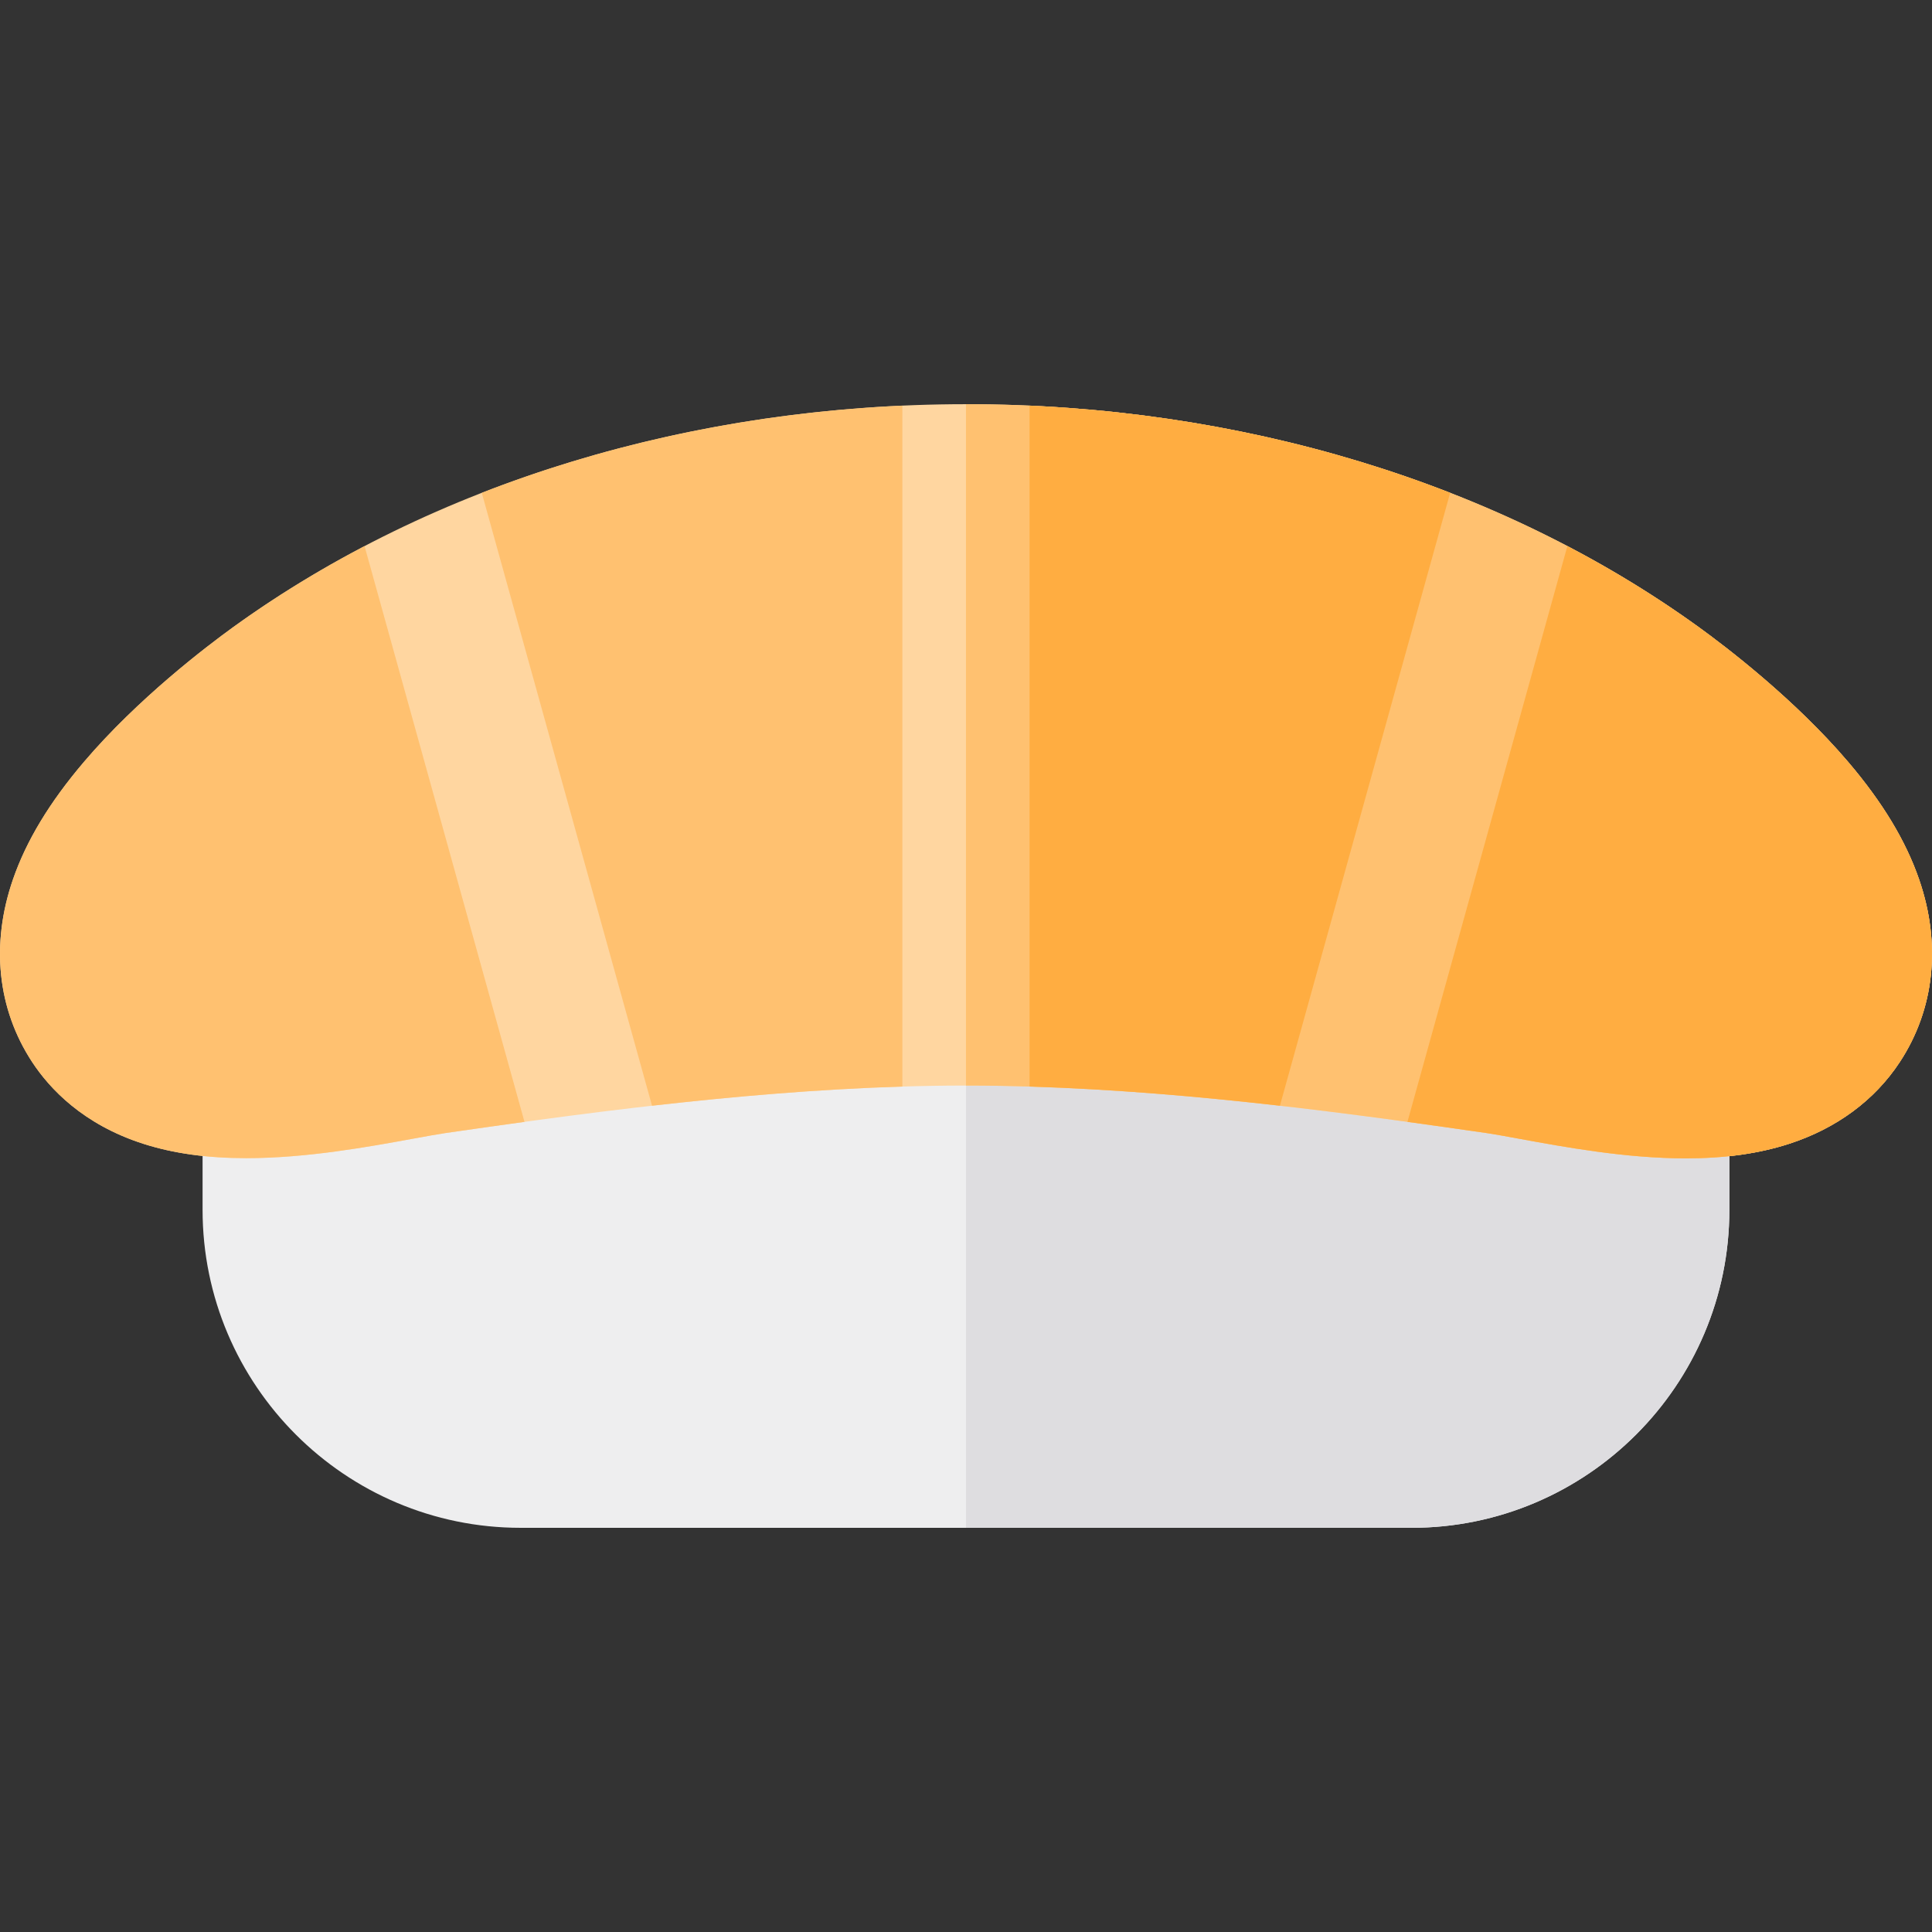 <?xml version="1.0" encoding="iso-8859-1"?>
<!-- Generator: Adobe Illustrator 19.0.0, SVG Export Plug-In . SVG Version: 6.00 Build 0)  -->
<svg version="1.1" id="Layer_1" xmlns="http://www.w3.org/2000/svg" xmlns:xlink="http://www.w3.org/1999/xlink" x="0px" y="0px"
	 viewBox="0 0 512.001 512.001" style="enable-background:new 0 0 512.001 512.001;" xml:space="preserve">
<rect x="0" y="0" width="512.001" height="512.001" fill="#333333" stroke="none"/>
<path style="fill:#EEEEEF;" d="M53.684,216.634v103.979c0,46.47,37.806,84.276,84.276,84.276h236.064
	c46.47,0,84.276-37.806,84.276-84.276V216.634H53.684z"/>
<path style="fill:#DEDDE0;" d="M255.992,216.634v188.255h118.033c46.47,0,84.276-37.806,84.276-84.276V216.634H255.992z"/>
<path style="fill:#FFD6A0;" d="M508.586,233.066c-3.529-10.232-9.661-20.398-18.747-31.081
	c-14.231-16.73-32.532-30.647-39.74-35.854c-52.684-38.058-121.618-59.018-194.106-59.018c-72.485,0-141.42,20.96-194.105,59.018
	c-7.178,5.186-25.41,19.054-39.669,35.813c-9.088,10.682-15.228,20.843-18.77,31.065c-5.952,17.179-4.155,34.378,5.06,48.428
	c4.635,7.068,13.509,16.565,29.462,21.677c7.993,2.562,16.931,3.807,27.326,3.807c15.965,0,32.296-2.986,44.22-5.166
	c3.382-0.619,6.578-1.202,8.671-1.506c41.977-6.08,90.707-12.566,137.805-12.566c47.104,0,95.83,6.486,137.805,12.566
	c2.188,0.317,5.475,0.92,8.953,1.559c11.887,2.181,28.168,5.168,44.012,5.168c10.392,0,19.334-1.257,27.338-3.845
	c12.563-4.061,22.716-11.555,29.362-21.671C512.687,267.416,514.506,250.231,508.586,233.066z"/>
<path style="fill:#FFC170;" d="M508.586,233.066c-3.529-10.232-9.661-20.398-18.747-31.081
	c-14.231-16.73-32.532-30.647-39.74-35.854c-52.684-38.058-121.618-59.018-194.106-59.018h-0.001v180.569h0.001
	c47.104,0,95.83,6.486,137.805,12.566c2.188,0.317,5.475,0.92,8.953,1.559c11.887,2.181,28.168,5.168,44.012,5.168
	c10.392,0,19.334-1.257,27.338-3.845c12.563-4.061,22.716-11.555,29.362-21.671C512.687,267.416,514.506,250.231,508.586,233.066z"
	/>
<path style="fill:#FFAD41;" d="M272.847,107.508v180.444c22.269,0.679,44.666,2.611,66.342,5.079l45.118-162.426
	C349.879,117.174,312.038,109.275,272.847,107.508z"/>
<g>
	<path style="fill:#FFC170;" d="M127.677,130.607l45.118,162.425c21.677-2.468,44.074-4.4,66.342-5.08V107.508
		C199.947,109.275,162.105,117.175,127.677,130.607z"/>
	<path style="fill:#FFC170;" d="M61.888,166.132c-7.178,5.186-25.41,19.054-39.669,35.813c-9.088,10.682-15.228,20.843-18.77,31.065
		c-5.952,17.179-4.155,34.378,5.06,48.428c4.635,7.068,13.509,16.565,29.462,21.677c7.993,2.562,16.931,3.807,27.326,3.807
		c15.965,0,32.296-2.986,44.22-5.166c3.382-0.619,6.578-1.202,8.671-1.506c6.767-0.98,13.725-1.969,20.807-2.941L96.614,144.73
		C84.419,151.112,72.8,158.248,61.888,166.132z"/>
</g>
<path style="fill:#FFAD41;" d="M508.586,233.066c-3.529-10.232-9.661-20.398-18.747-31.081
	c-14.231-16.73-32.532-30.647-39.74-35.854c-10.913-7.884-22.533-15.021-34.727-21.403l-42.383,152.579
	c7.084,0.972,14.043,1.961,20.809,2.942c2.188,0.317,5.475,0.92,8.953,1.559c11.887,2.181,28.168,5.168,44.012,5.168
	c10.392,0,19.334-1.257,27.338-3.845c12.563-4.061,22.716-11.555,29.362-21.671C512.687,267.416,514.506,250.231,508.586,233.066z"
	/>
<g>
</g>
<g>
</g>
<g>
</g>
<g>
</g>
<g>
</g>
<g>
</g>
<g>
</g>
<g>
</g>
<g>
</g>
<g>
</g>
<g>
</g>
<g>
</g>
<g>
</g>
<g>
</g>
<g>
</g>
</svg>
